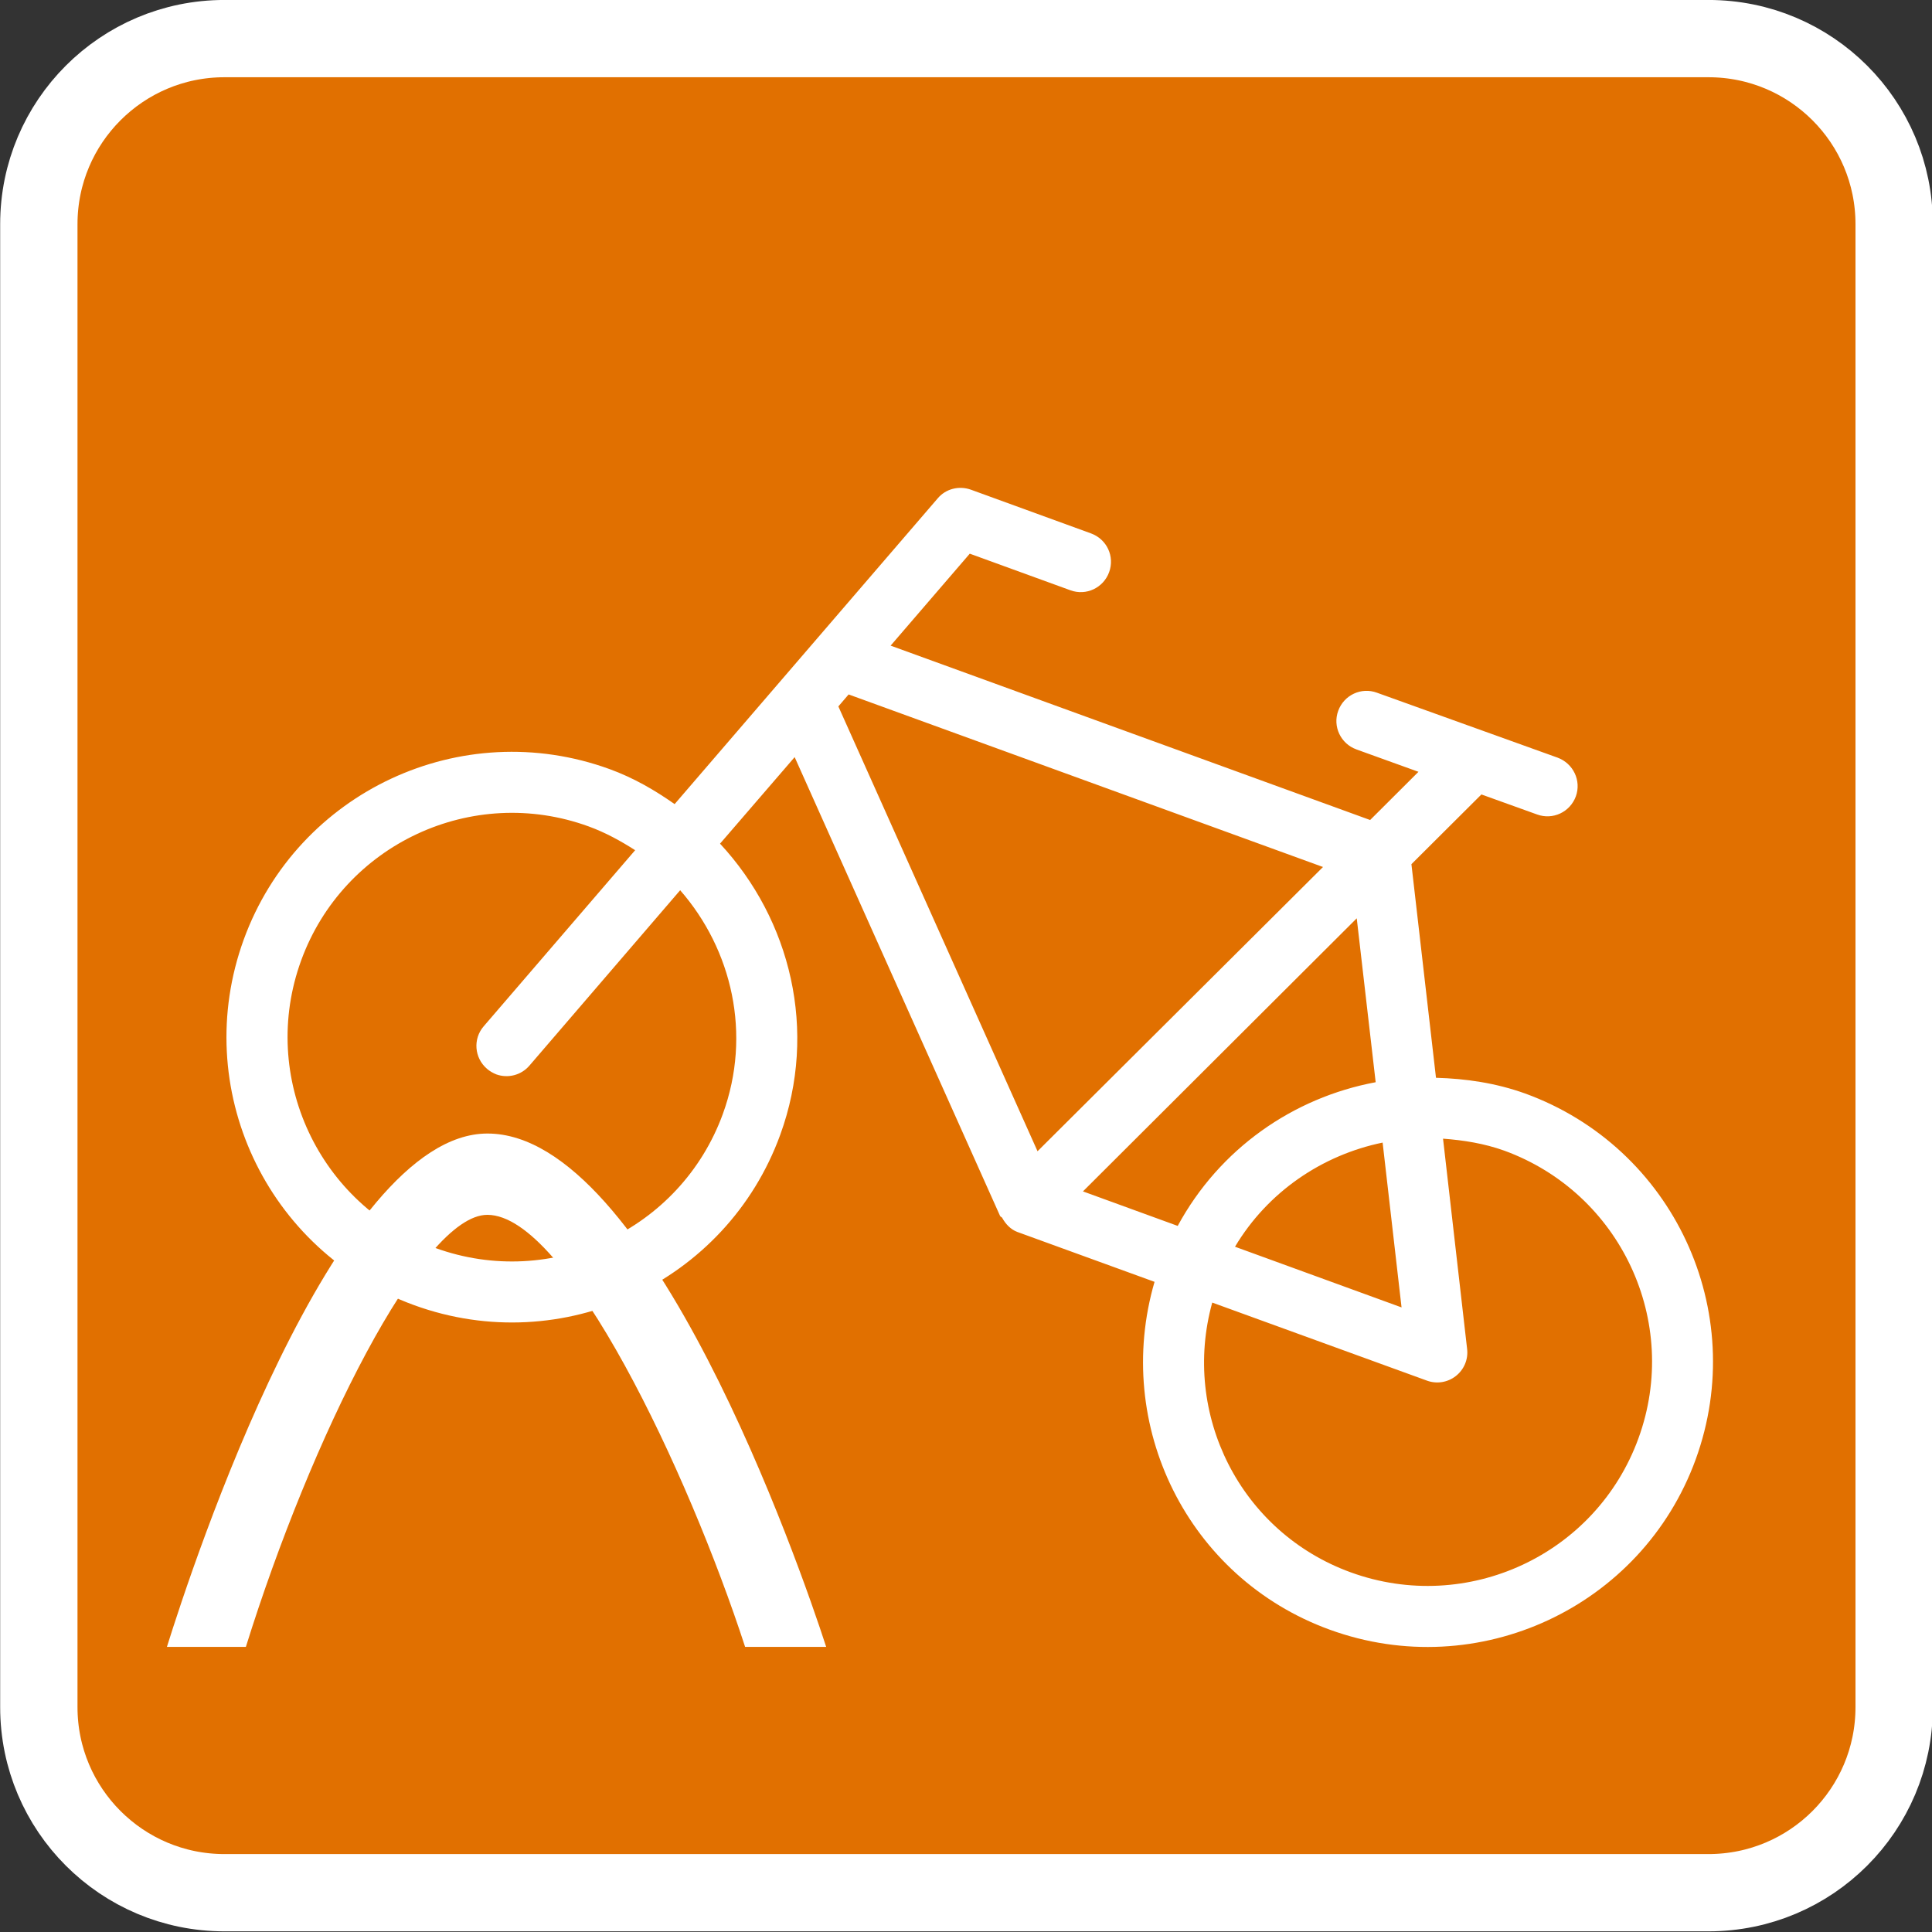 <?xml version="1.0" encoding="UTF-8" standalone="no"?>
<svg xmlns:rdf="http://www.w3.org/1999/02/22-rdf-syntax-ns#" xmlns="http://www.w3.org/2000/svg" xmlns:cc="http://creativecommons.org/ns#" xmlns:dc="http://purl.org/dc/elements/1.1/" version="1.1" xml:space="preserve" height="25" width="25" enable-background="new 0 0 28.347 28.347" y="0px" x="0px" viewBox="0 0 25 25">
  <rect x="0" y="0" width="25" height="25" fill="#333333" stroke="none"/>
  <g transform="matrix(1.303,0,0,1.302,-5.761,-1.098)">
    <path stroke="#FFF" stroke-width="0.768" d="m23.232,17.81c0,1.018-0.824,1.844-1.844,1.844h-14.738c-1.018,0-1.843-0.826-1.843-1.844v-14.739c0-1.018,0.825-1.844,1.843-1.844h14.738c1.02,0,1.844,0.826,1.844,1.844v14.739z" fill="#e17000"/>
    <path d="m19.567,11.711c-0.292-0.105-0.591-0.148-0.885-0.156l-0.244-2.123,0.695-0.693,0.553,0.199c0.156,0.057,0.327-0.023,0.385-0.18,0.056-0.156-0.025-0.327-0.182-0.385l-1.793-0.645c-0.156-0.058-0.328,0.023-0.385,0.18-0.057,0.155,0.025,0.327,0.18,0.383l0.002,0.001,0.615,0.222-0.48,0.479-4.762-1.733,0.786-0.914,1,0.364c0.156,0.057,0.327-0.024,0.384-0.18s-0.022-0.327-0.179-0.385l-1.194-0.435c-0.118-0.042-0.25-0.009-0.33,0.087l-2.612,3.038c-0.196-0.138-0.407-0.261-0.646-0.348-1.472-0.536-3.098,0.224-3.633,1.694-0.535,1.472,0.221,3.098,1.693,3.634,1.473,0.536,3.1-0.223,3.635-1.694,0.376-1.034,0.103-2.137-0.598-2.893l0.741-0.86,2.04,4.56c0.004,0.009,0.016,0.01,0.021,0.019,0.034,0.062,0.084,0.115,0.15,0.14l1.363,0.496c-0.414,1.423,0.326,2.943,1.74,3.457,1.472,0.536,3.099-0.223,3.634-1.692,0.536-1.474-0.222-3.101-1.694-3.637zm-7.967,0.203c-0.421,1.156-1.7,1.752-2.856,1.332-1.156-0.422-1.753-1.701-1.332-2.857s1.7-1.754,2.856-1.332c0.167,0.061,0.317,0.144,0.461,0.236l-1.504,1.75c-0.108,0.125-0.094,0.314,0.033,0.423,0.026,0.023,0.06,0.042,0.092,0.055,0.114,0.041,0.246,0.01,0.329-0.087l1.497-1.743c0.516,0.591,0.712,1.432,0.424,2.223zm3.125,0.371-1.978-4.421,0.102-0.119,4.711,1.715l-2.835,2.825zm3.17-2.315,0.188,1.629c-0.821,0.153-1.551,0.662-1.966,1.428l-0.941-0.343,2.719-2.714zm0.257,2.229,0.188,1.638-1.654-0.603c0.326-0.546,0.865-0.911,1.466-1.035zm-0.317,4.271c-1.098-0.4-1.682-1.573-1.375-2.681l2.133,0.776c0.096,0.035,0.205,0.018,0.286-0.046,0.082-0.064,0.125-0.167,0.112-0.27l-0.239-2.089c0.202,0.015,0.407,0.047,0.608,0.119,1.156,0.422,1.754,1.701,1.333,2.858-0.421,1.159-1.701,1.754-2.858,1.333z" fill="#FFF"/>
    <path d="m11.821,17.211c-0.565-1.737-1.769-4.294-2.56-4.294-0.652,0-1.753,2.224-2.398,4.294h-0.784c0.253-0.811,1.663-5.102,3.183-5.102,1.611,0,3.102,4.292,3.364,5.102h-0.805z" fill="#FFF"/>
  </g>
</svg>

